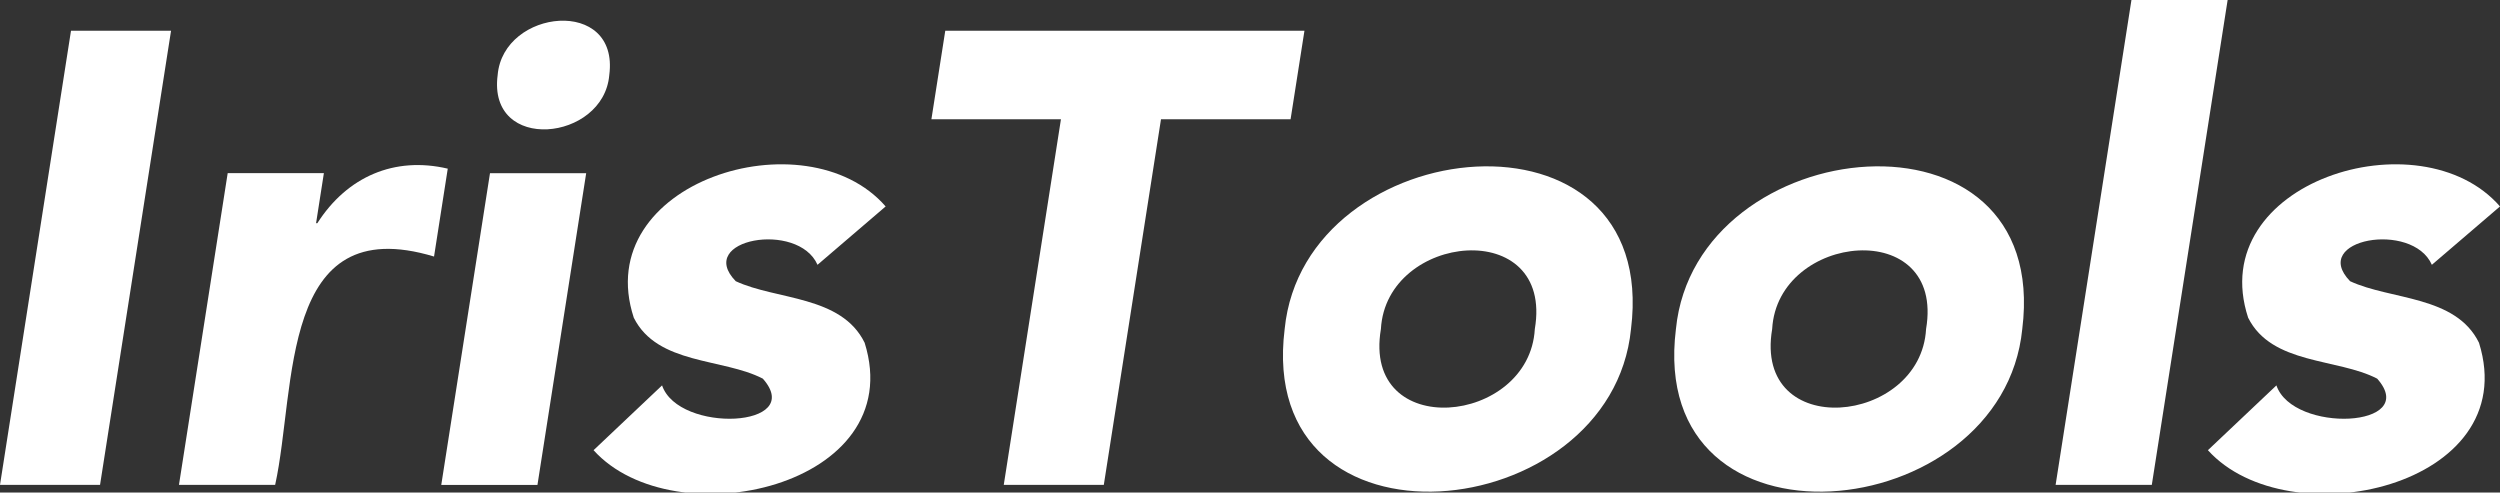 <?xml version="1.0" encoding="UTF-8"?>
<svg id="a"
  xmlns="http://www.w3.org/2000/svg" width="512" height="100.87" viewBox="0 0 512 100.87">
  <rect x="0" y="0" width="512" height="100.87" fill="#333333" stroke="none"/>
  <defs>
    <style>
      .b {
        fill: #fff;
      }
    </style>
  </defs>
  <path class="b" d="m14.54,6.3h20.49l-14.54,93H0L14.54,6.3Z"/>
  <path class="b" d="m46.63,35.46h19.7l-1.6,10.25h.26c6.1-9.54,15.81-13.73,26.71-11.17l-2.81,18c-31.77-9.58-28.16,26.87-32.54,46.76h-19.7l9.98-63.84Z"/>
  <path class="b" d="m101.92,15.37c1.15-13.6,24.96-16.04,22.86,0-1.15,13.59-24.96,16.04-22.86,0Zm-1.57,20.1h19.7l-9.98,63.84h-19.7l9.98-63.84Z"/>
  <path class="b" d="m167.43,54.24c-3.98-9.07-25.1-5.25-16.75,3.35,8.32,3.88,21.63,2.88,26.4,12.61,9.23,29.54-39.04,40.24-55.52,22l14.03-13.27c3.38,9.88,29.57,8.72,20.64-1.38-8.16-4.24-21.59-2.81-26.43-12.48-9.1-27.74,35.25-41.58,51.58-22.79l-13.95,11.95Z"/>
  <path class="b" d="m217.28,24.43h-26.53l2.84-18.13h73.56l-2.84,18.13h-26.54l-11.71,74.87h-20.49l11.71-74.87Z"/>
  <path class="b" d="m263.1,67.38c4.03-40.67,76.91-48.02,70.93,0-4.03,40.67-76.92,48.02-70.93,0Zm19.71,0c-3.93,23.14,30.42,19.74,31.52,0,3.93-23.14-30.42-19.74-31.52,0Z"/>
  <path class="b" d="m343.23,67.38c4.03-40.67,76.91-48.02,70.93,0-4.03,40.67-76.92,48.02-70.93,0Zm19.71,0c-3.93,23.14,30.42,19.74,31.52,0,3.93-23.14-30.42-19.74-31.52,0Z"/>
  <path class="b" d="m436.52,0h19.7l-15.53,99.3h-19.7L436.52,0Z"/>
  <path class="b" d="m498.05,54.24c-3.98-9.07-25.1-5.25-16.75,3.35,8.32,3.88,21.63,2.88,26.4,12.61,9.23,29.54-39.04,40.24-55.52,22l14.03-13.27c3.38,9.88,29.57,8.72,20.64-1.38-8.16-4.24-21.59-2.81-26.43-12.48-9.1-27.74,35.25-41.58,51.58-22.79l-13.95,11.95Z"/>
</svg>